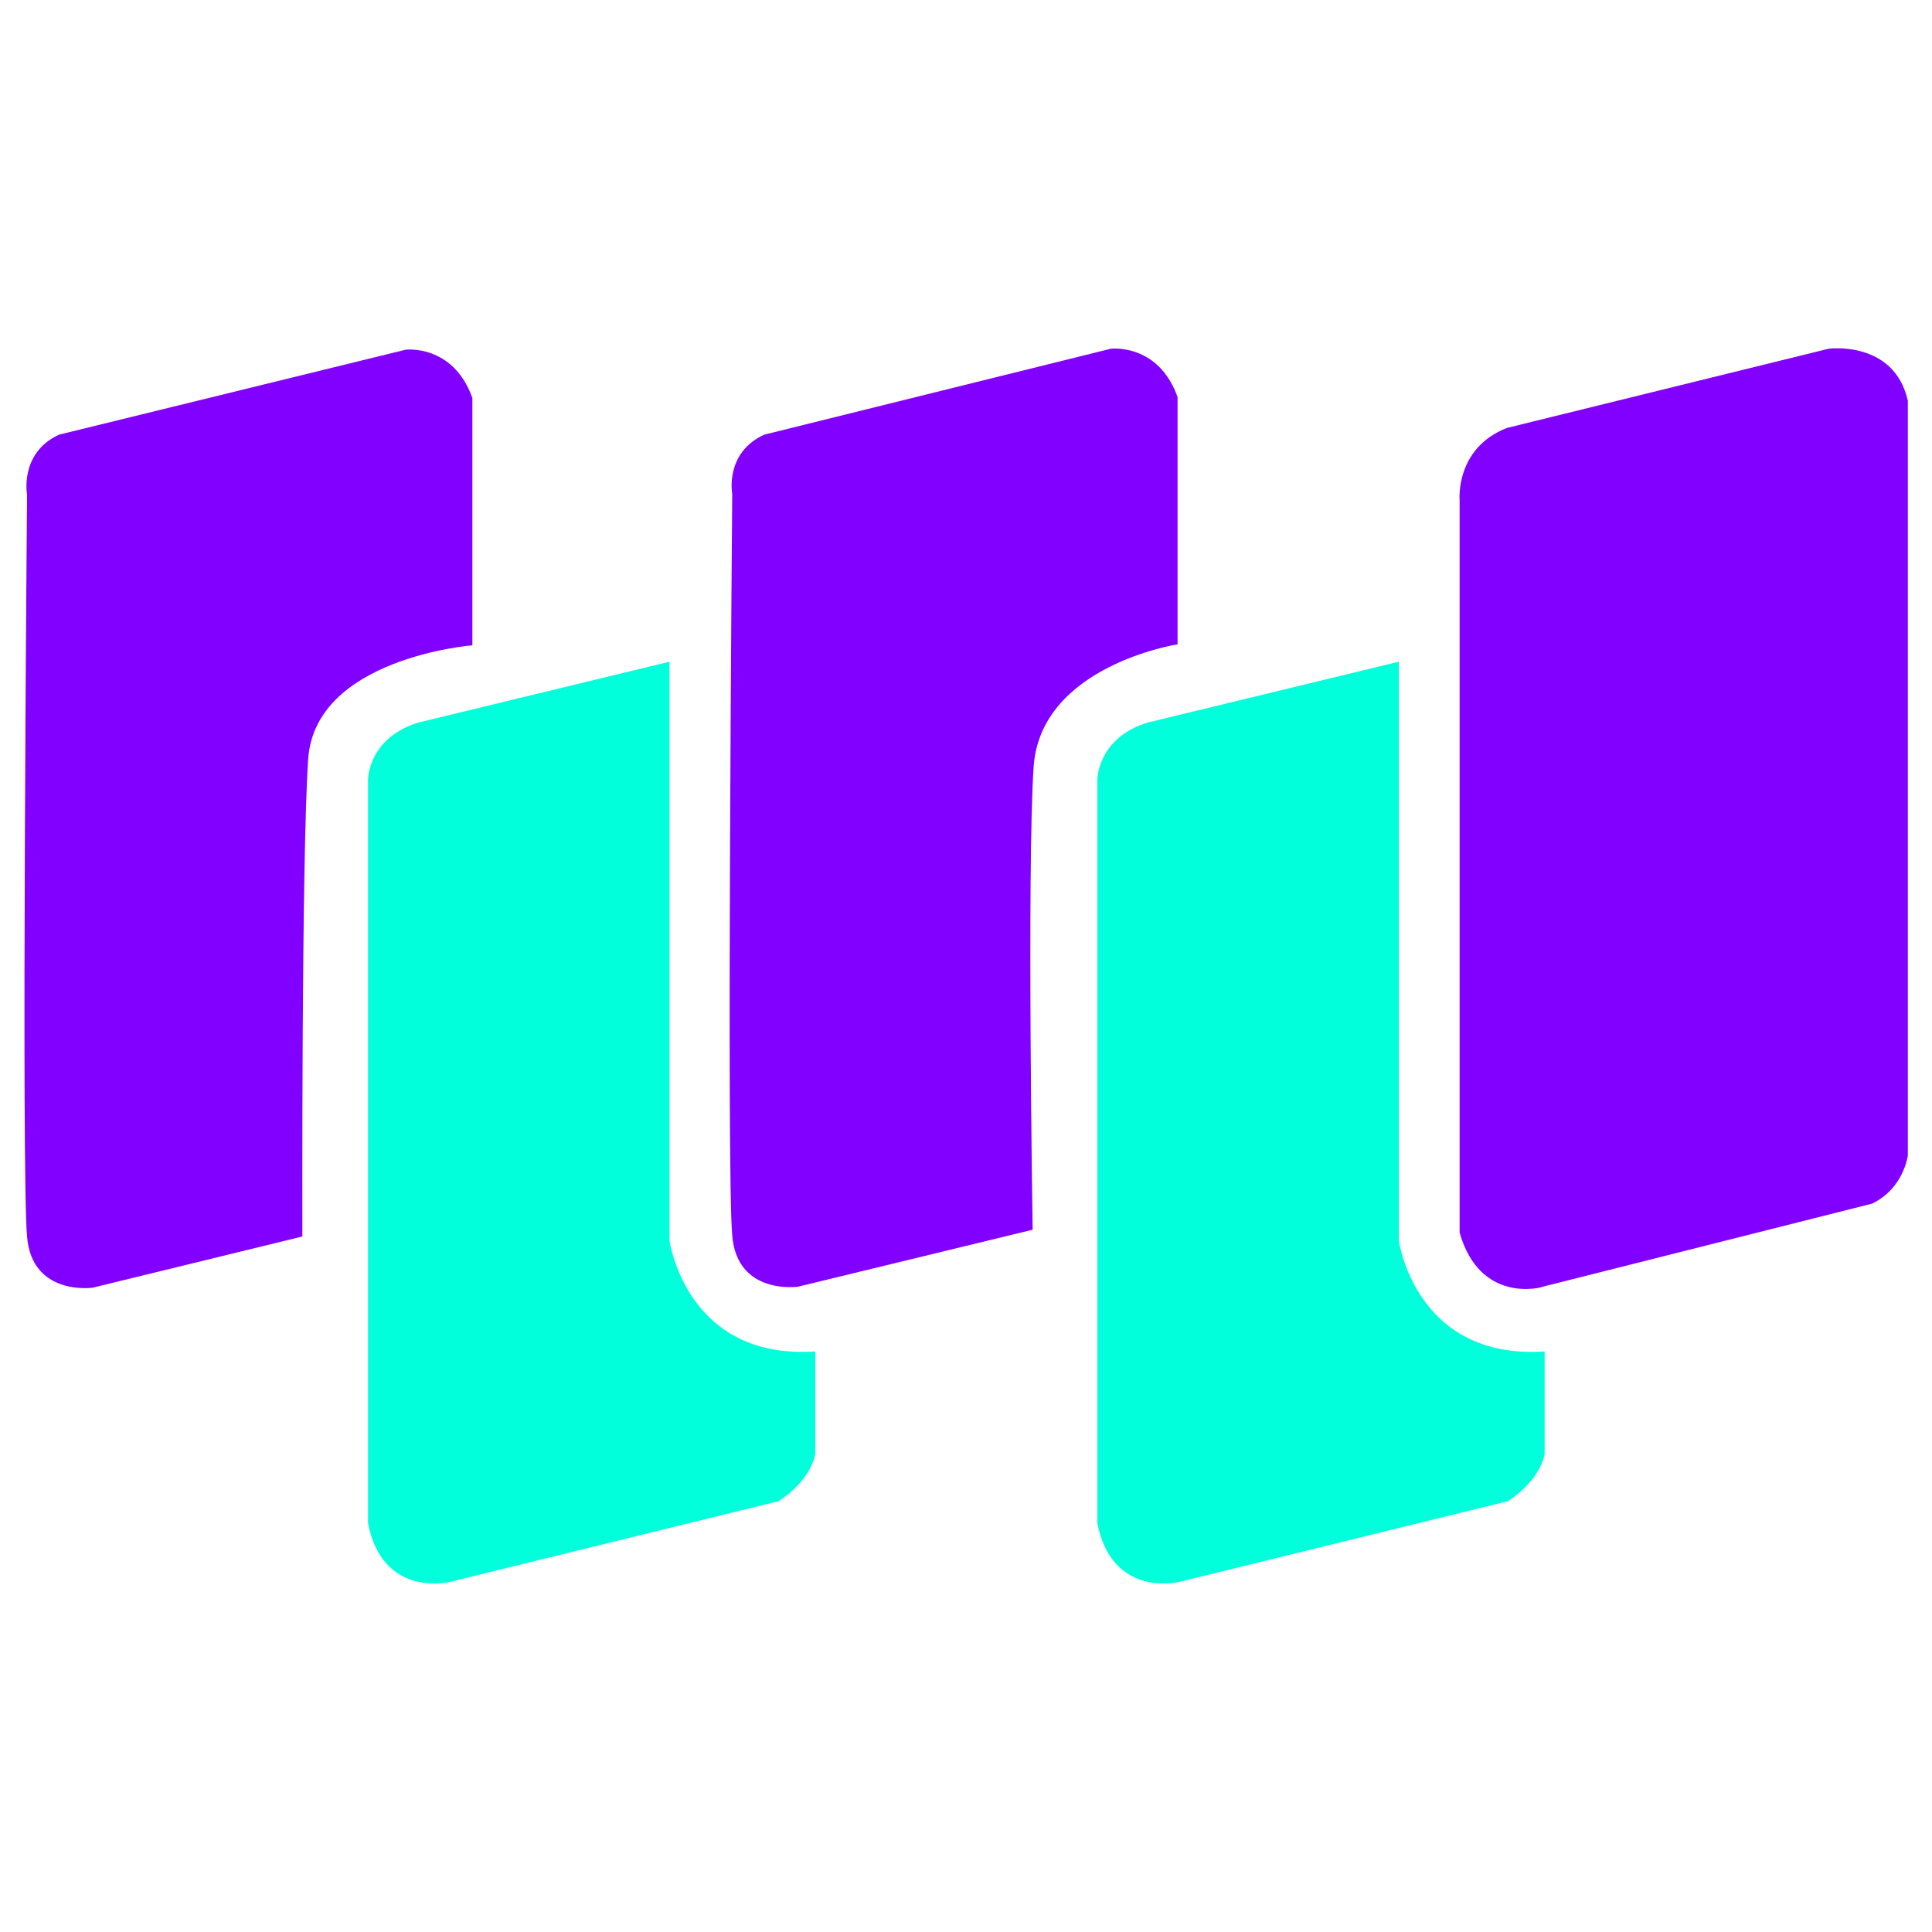 <?xml version="1.0" encoding="utf-8"?>
<!-- Generator: Adobe Illustrator 22.1.0, SVG Export Plug-In . SVG Version: 6.00 Build 0)  -->
<svg version="1.0" id="Livello_1" xmlns="http://www.w3.org/2000/svg" xmlns:xlink="http://www.w3.org/1999/xlink" x="0px" y="0px"
	 viewBox="0 0 200 200" enable-background="new 0 0 200 200" xml:space="preserve">
<g>
	<path fill="#8200FF" d="M31.3,128l-21.7,5.3c0,0-6.3,0.9-6.8-5.3c-0.6-6.5,0-76.8,0-76.8S2,46.9,6.1,45L42,36.2c0,0,4.9-0.6,6.9,5
		v25.6c0,0-16.3,1.3-17,11.8C31.2,89,31.3,128,31.3,128z"/>
	<path fill="#8200FF" d="M106.9,127.3l-24.3,5.9c0,0-6.3,0.9-6.8-5.3c-0.6-6.5,0-76.8,0-76.8S75,46.9,79.1,45l35.9-8.9
		c0,0,4.9-0.6,6.9,5v25.6c0,0-14.2,2.2-14.9,12.7C106.3,90,106.9,127.3,106.9,127.3z"/>
	<path fill="#8200FF" d="M151.1,127.6V51.8c0,0-0.5-5.4,4.9-7.5l33.3-8.2c0,0,6.8-0.9,8.2,5.4v78.1c0,0-0.4,3.4-3.7,5l-34.1,8.6
		C159.6,133.3,153.2,135,151.1,127.6z"/>
	<path fill="#01FFDB" d="M38.1,157.7v-77c0,0,0-4.3,5.2-5.9l26-6.3v59.9c0,0,1.7,12.4,15.1,11.5v10.6c0,0-0.3,2.6-3.8,4.9l-34.2,8.4
		C46.2,163.8,39.6,165.3,38.1,157.7z"/>
	<path fill="#01FFDB" d="M113.6,157.7v-77c0,0,0-4.3,5.2-5.9l26-6.3v59.9c0,0,1.7,12.4,15.1,11.5v10.6c0,0-0.3,2.6-3.8,4.9
		l-34.2,8.4C121.7,163.8,115.1,165.3,113.6,157.7z"/>
</g>
</svg>
